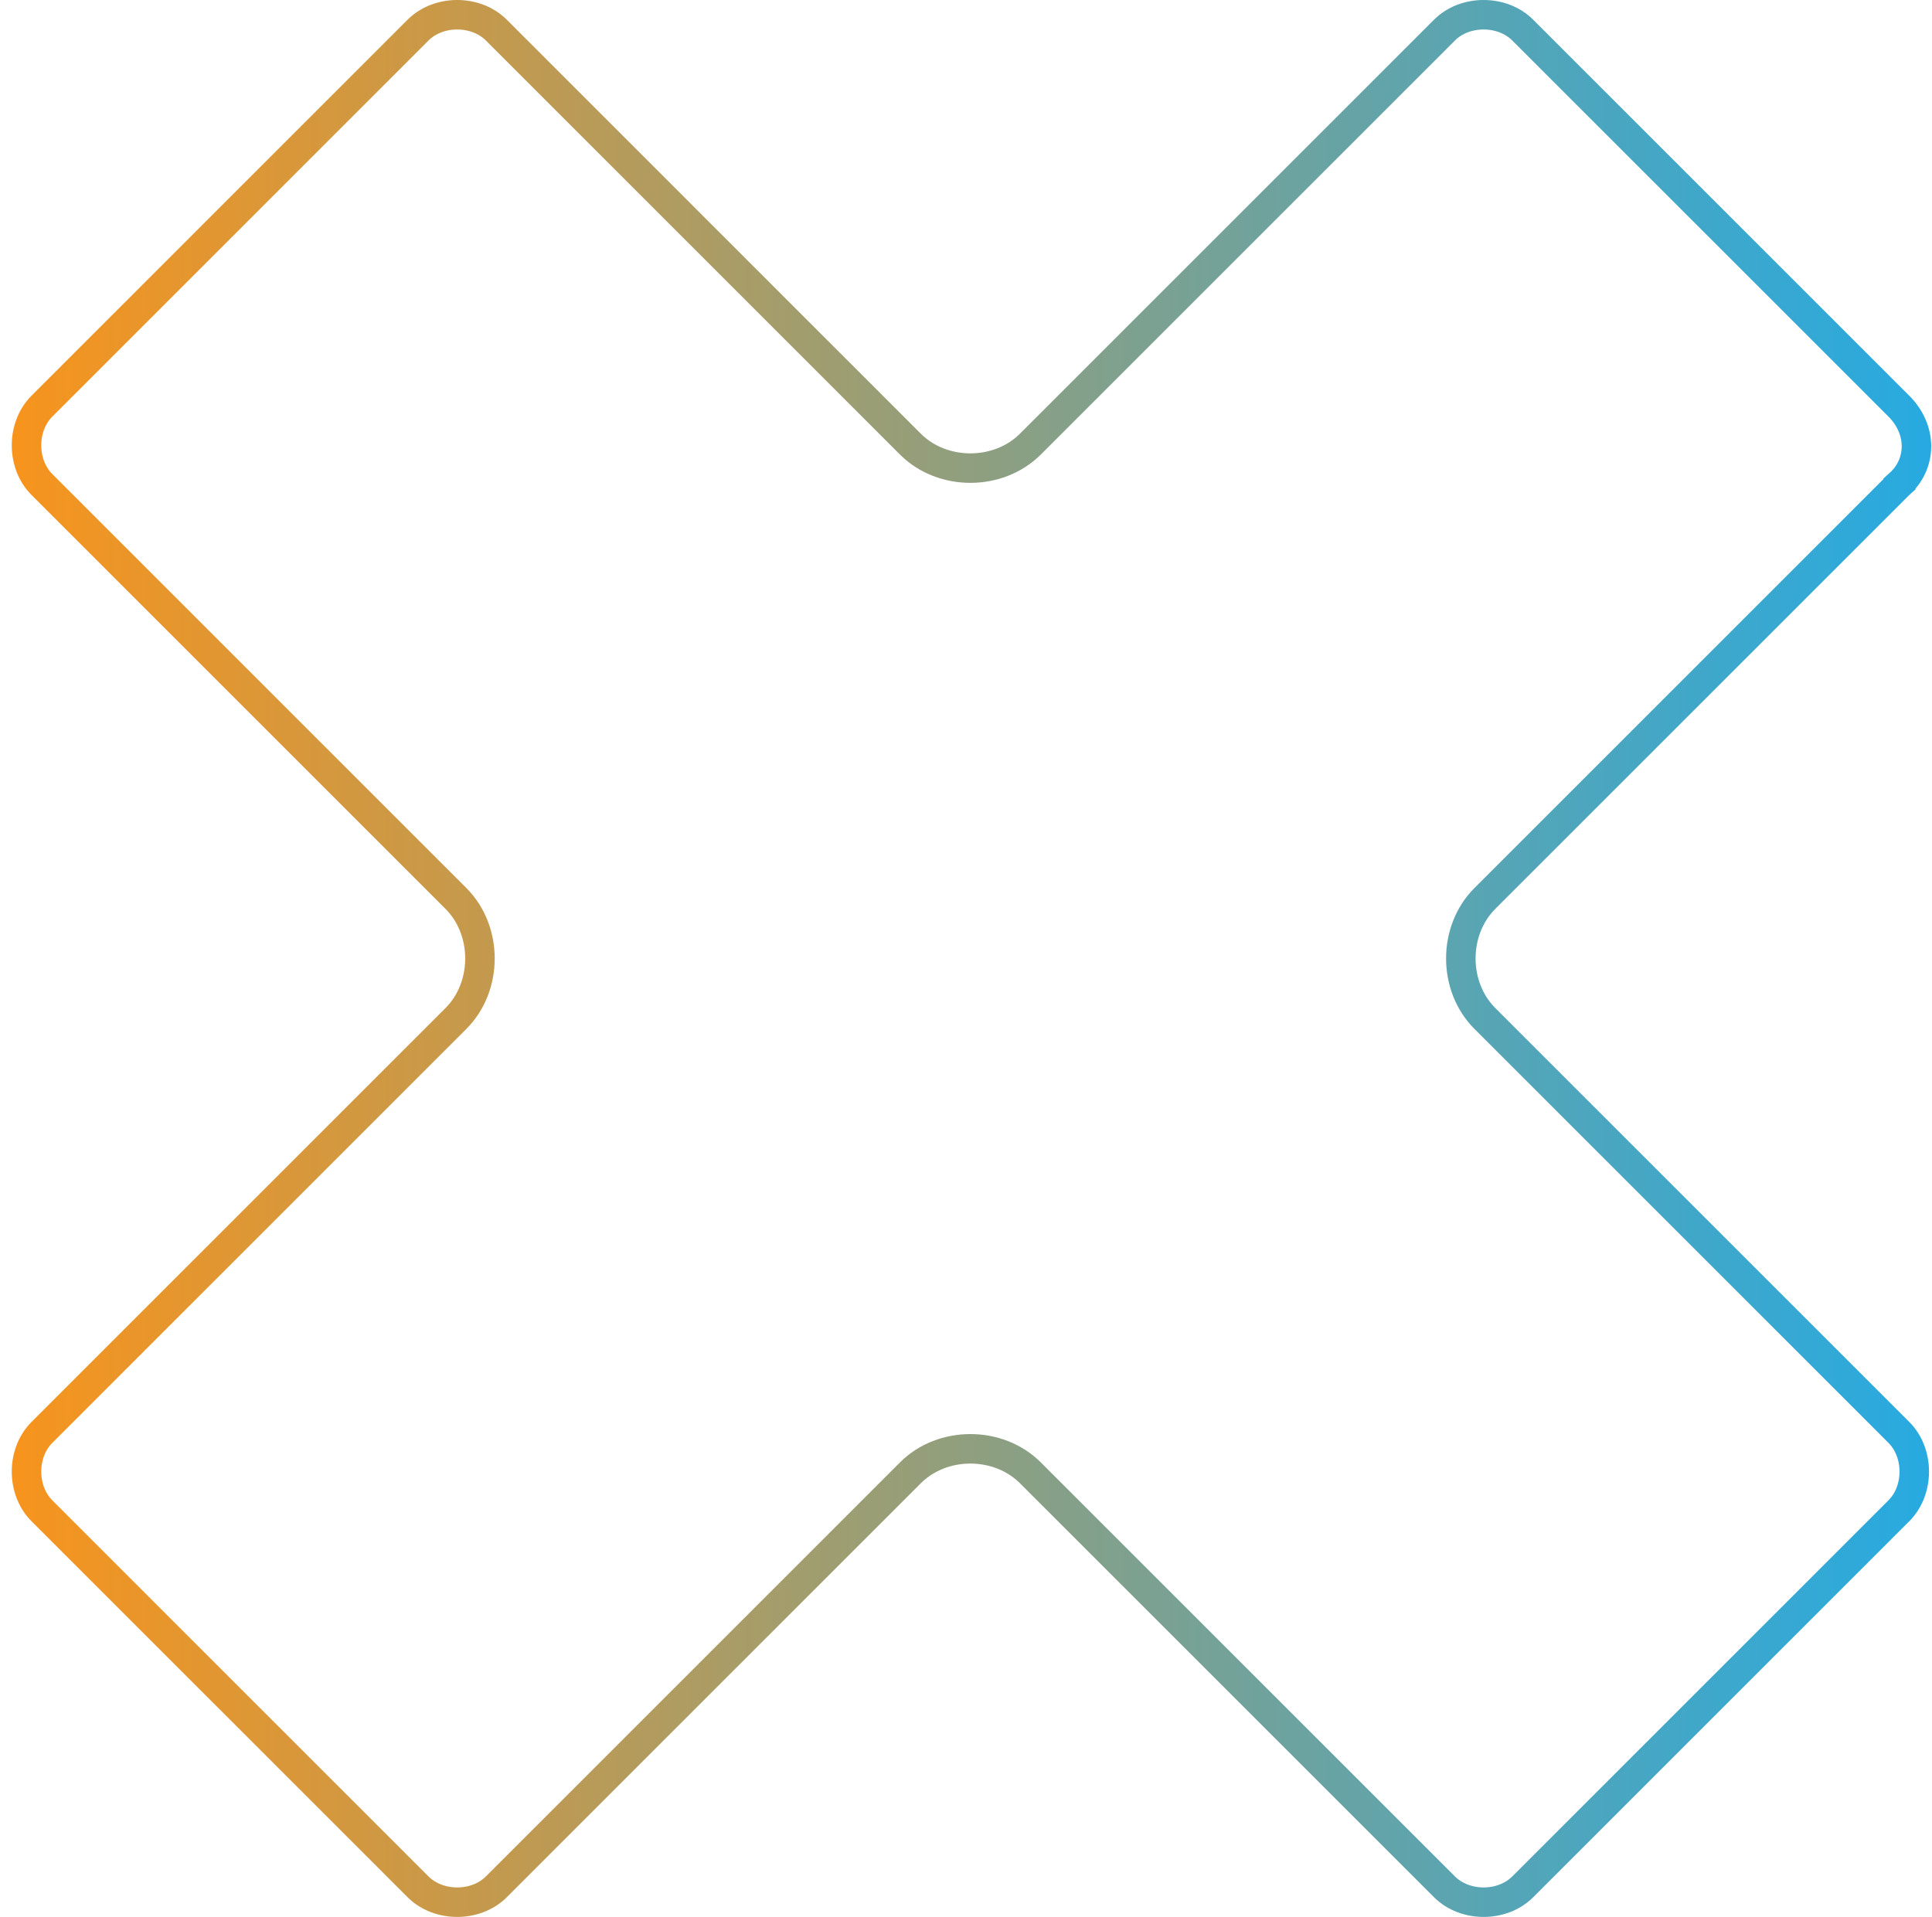 <svg width="131" height="130" fill="none" xmlns="http://www.w3.org/2000/svg"><path d="M128.794 32.82l-.019.017-.019.019-28.076 28.076c-2.17 2.17-2.17 5.966 0 8.136l28.076 28.076c1.389 1.39 1.389 3.92 0 5.309l-25.506 25.505c-1.388 1.389-3.919 1.389-5.308 0L69.866 99.882c-2.17-2.17-5.966-2.17-8.136 0l-28.076 28.076c-1.39 1.389-3.92 1.389-5.309 0L2.84 102.453c-1.39-1.389-1.39-3.92 0-5.309l28.076-28.076c2.17-2.17 2.17-5.966 0-8.136L2.84 32.856c-1.39-1.39-1.39-3.92 0-5.309L28.345 2.042c1.39-1.39 3.92-1.39 5.309 0l28.075 28.076c2.17 2.17 5.967 2.17 8.137 0L97.942 2.042c1.39-1.39 3.92-1.39 5.308 0l25.506 25.505c1.609 1.609 1.552 3.91.038 5.272z" stroke="url(#paint0_linear_62_2592)" stroke-width="2"/><defs><linearGradient id="paint0_linear_62_2592" x1=".798" y1="65" x2="130.946" y2="65" gradientUnits="userSpaceOnUse"><stop stop-color="#F7941D"/><stop offset="1" stop-color="#27AAE1"/></linearGradient></defs></svg>